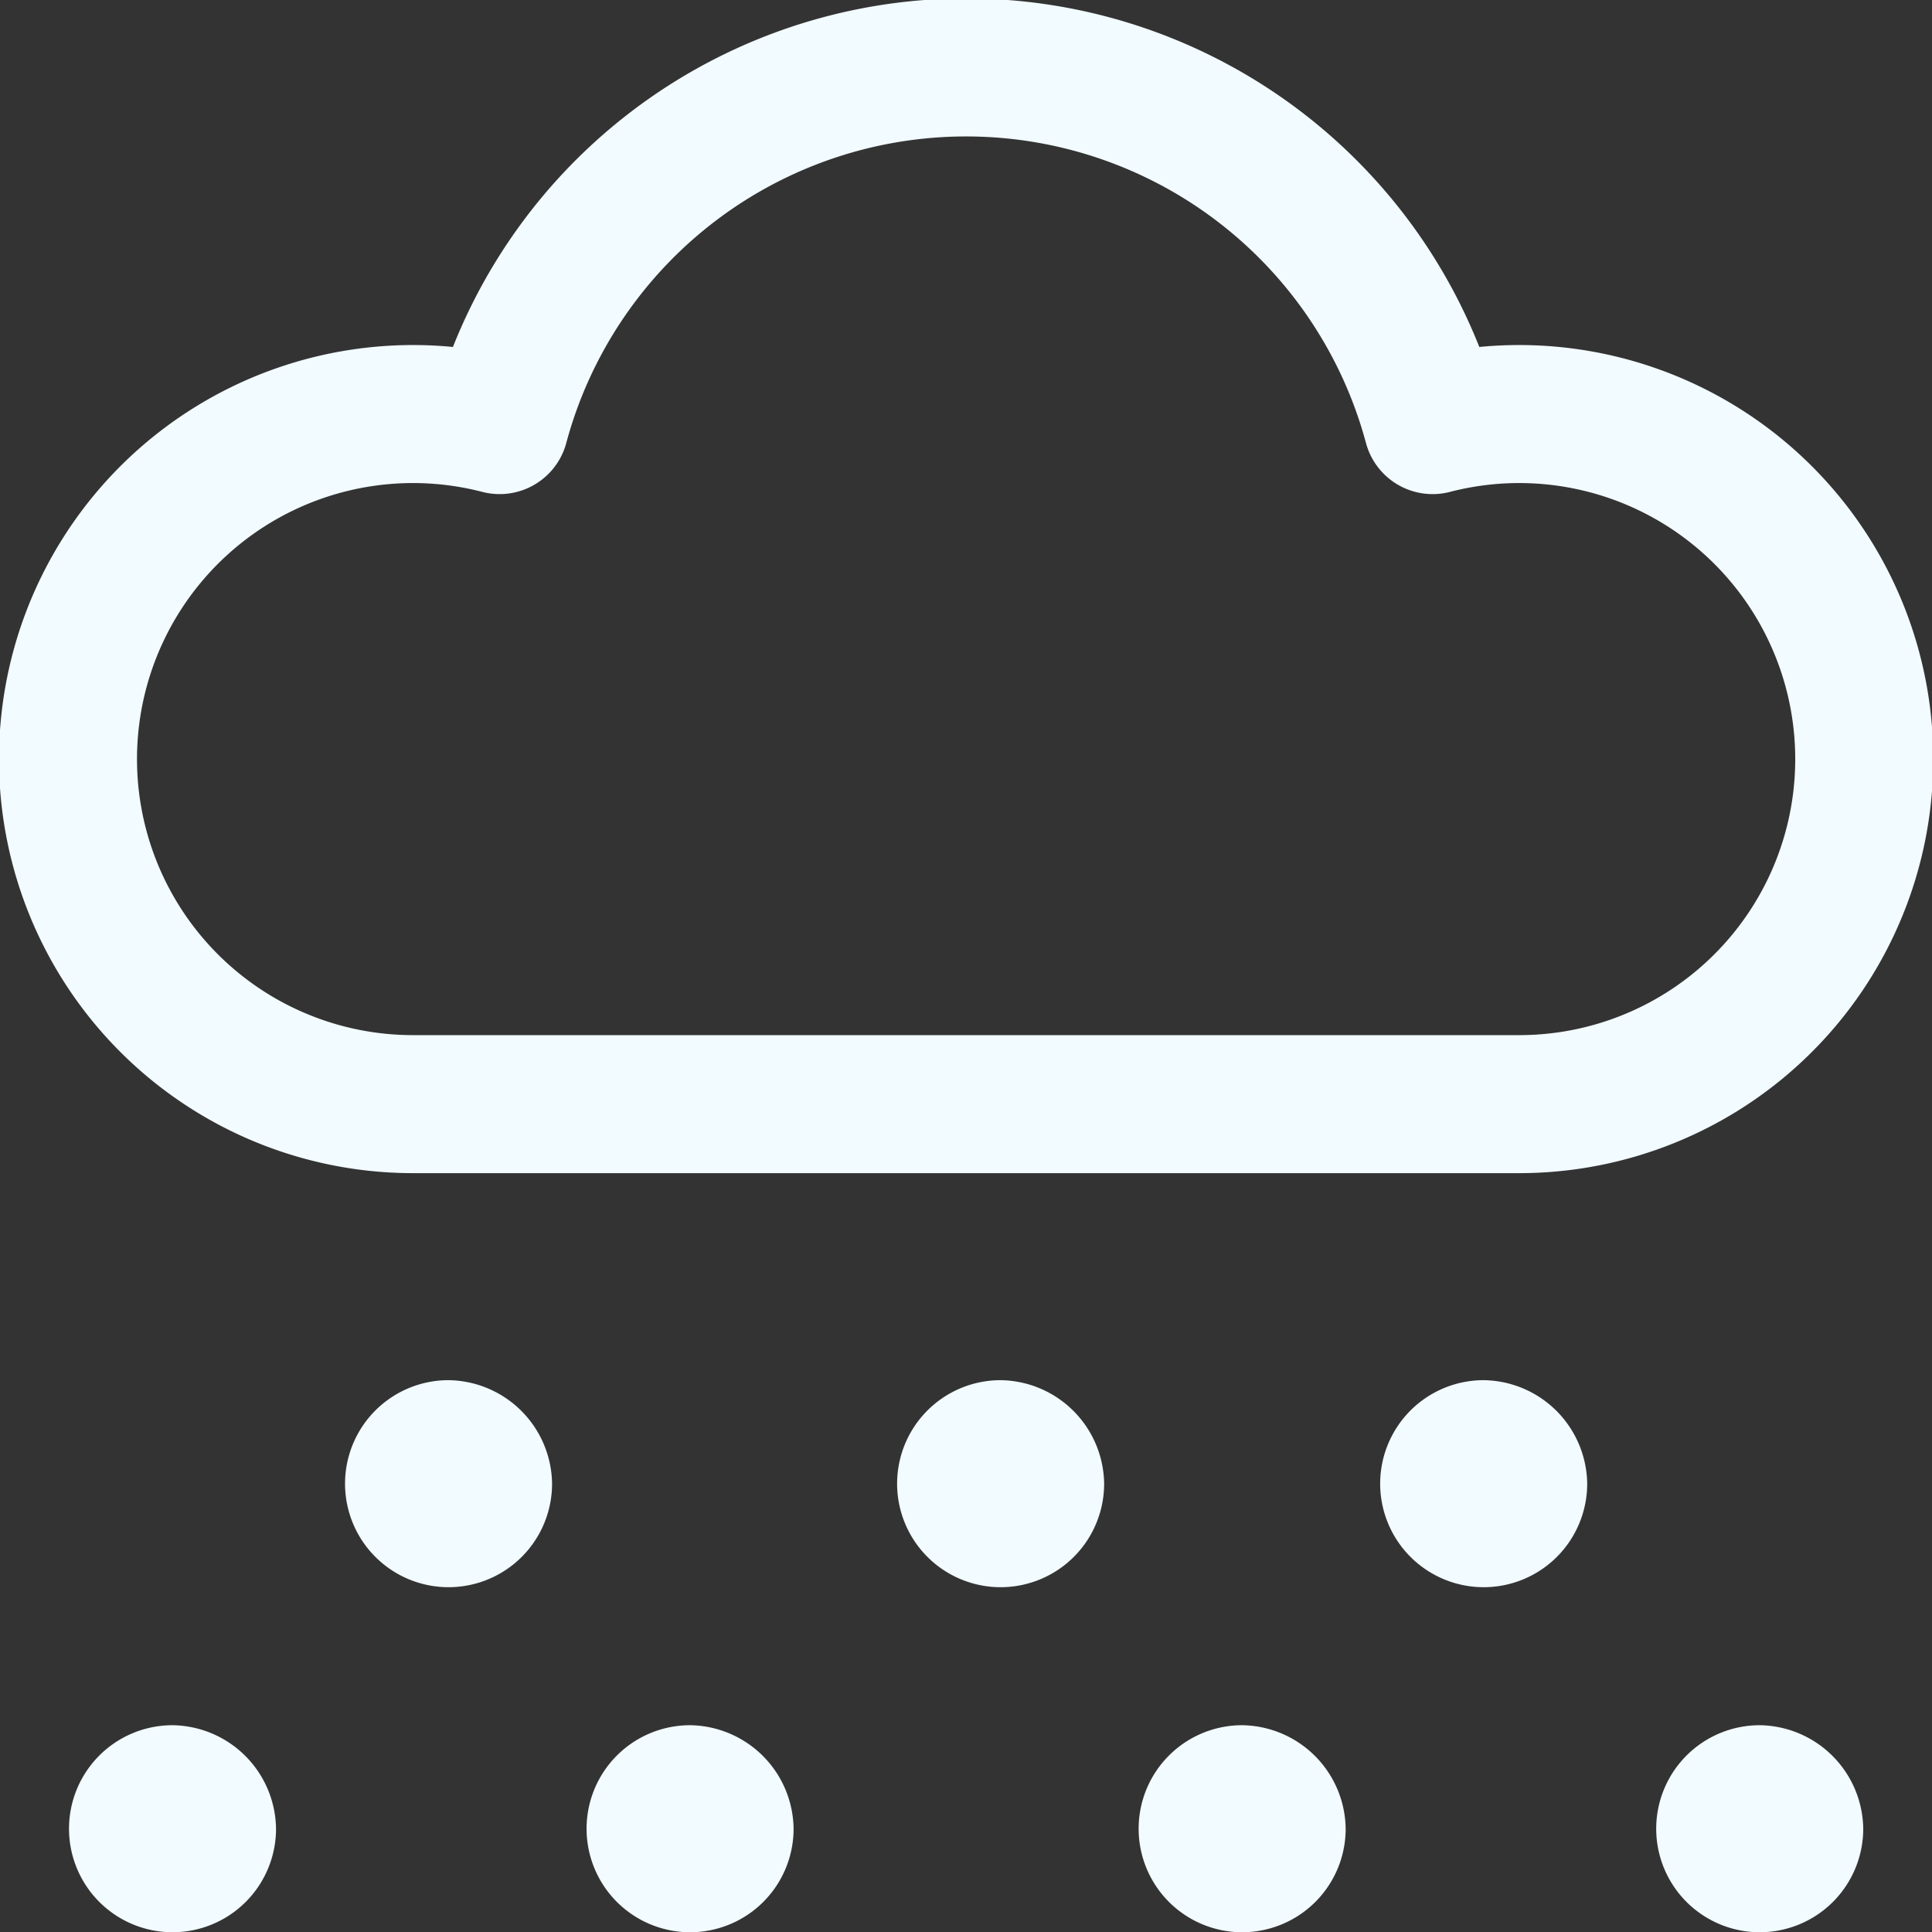 <svg xmlns="http://www.w3.org/2000/svg" viewBox="0 0 48 48">
  
<rect x="0" y="0" width="48" height="48" fill="#333333" stroke="none"/>
  
<g transform="matrix(3.429,0,0,3.429,0,0)"><g>
    <path d="M3.25,10a.75.75,0,1,0,.75.75A.76.76,0,0,0,3.25,10Z" style="fill: #F2FBFF"></path>
    <path d="M1.25,12.5a.75.75,0,1,0,.75.75.76.76,0,0,0-.75-.75Z" style="fill: #F2FBFF"></path>
    <path d="M7.25,10a.75.75,0,1,0,.75.75A.76.76,0,0,0,7.25,10Z" style="fill: #F2FBFF"></path>
    <path d="M5,12.5a.75.75,0,1,0,.75.75A.76.76,0,0,0,5,12.5Z" style="fill: #F2FBFF"></path>
    <path d="M10.75,10a.75.75,0,1,0,.75.75.76.76,0,0,0-.75-.75Z" style="fill: #F2FBFF"></path>
    <path d="M9,12.5a.75.75,0,1,0,.75.75A.76.76,0,0,0,9,12.5Z" style="fill: #F2FBFF"></path>
    <path d="M12.75,12.5a.75.75,0,1,0,.75.75.76.76,0,0,0-.75-.75Z" style="fill: #F2FBFF"></path>
    <path d="M11,8a2.5,2.5,0,1,0-.62-4.92,3.5,3.5,0,0,0-6.76,0A2.5,2.5,0,1,0,3,8Z" style="fill: none;stroke: #F2FBFF;stroke-linecap: round;stroke-linejoin: round"></path>
  </g></g></svg>